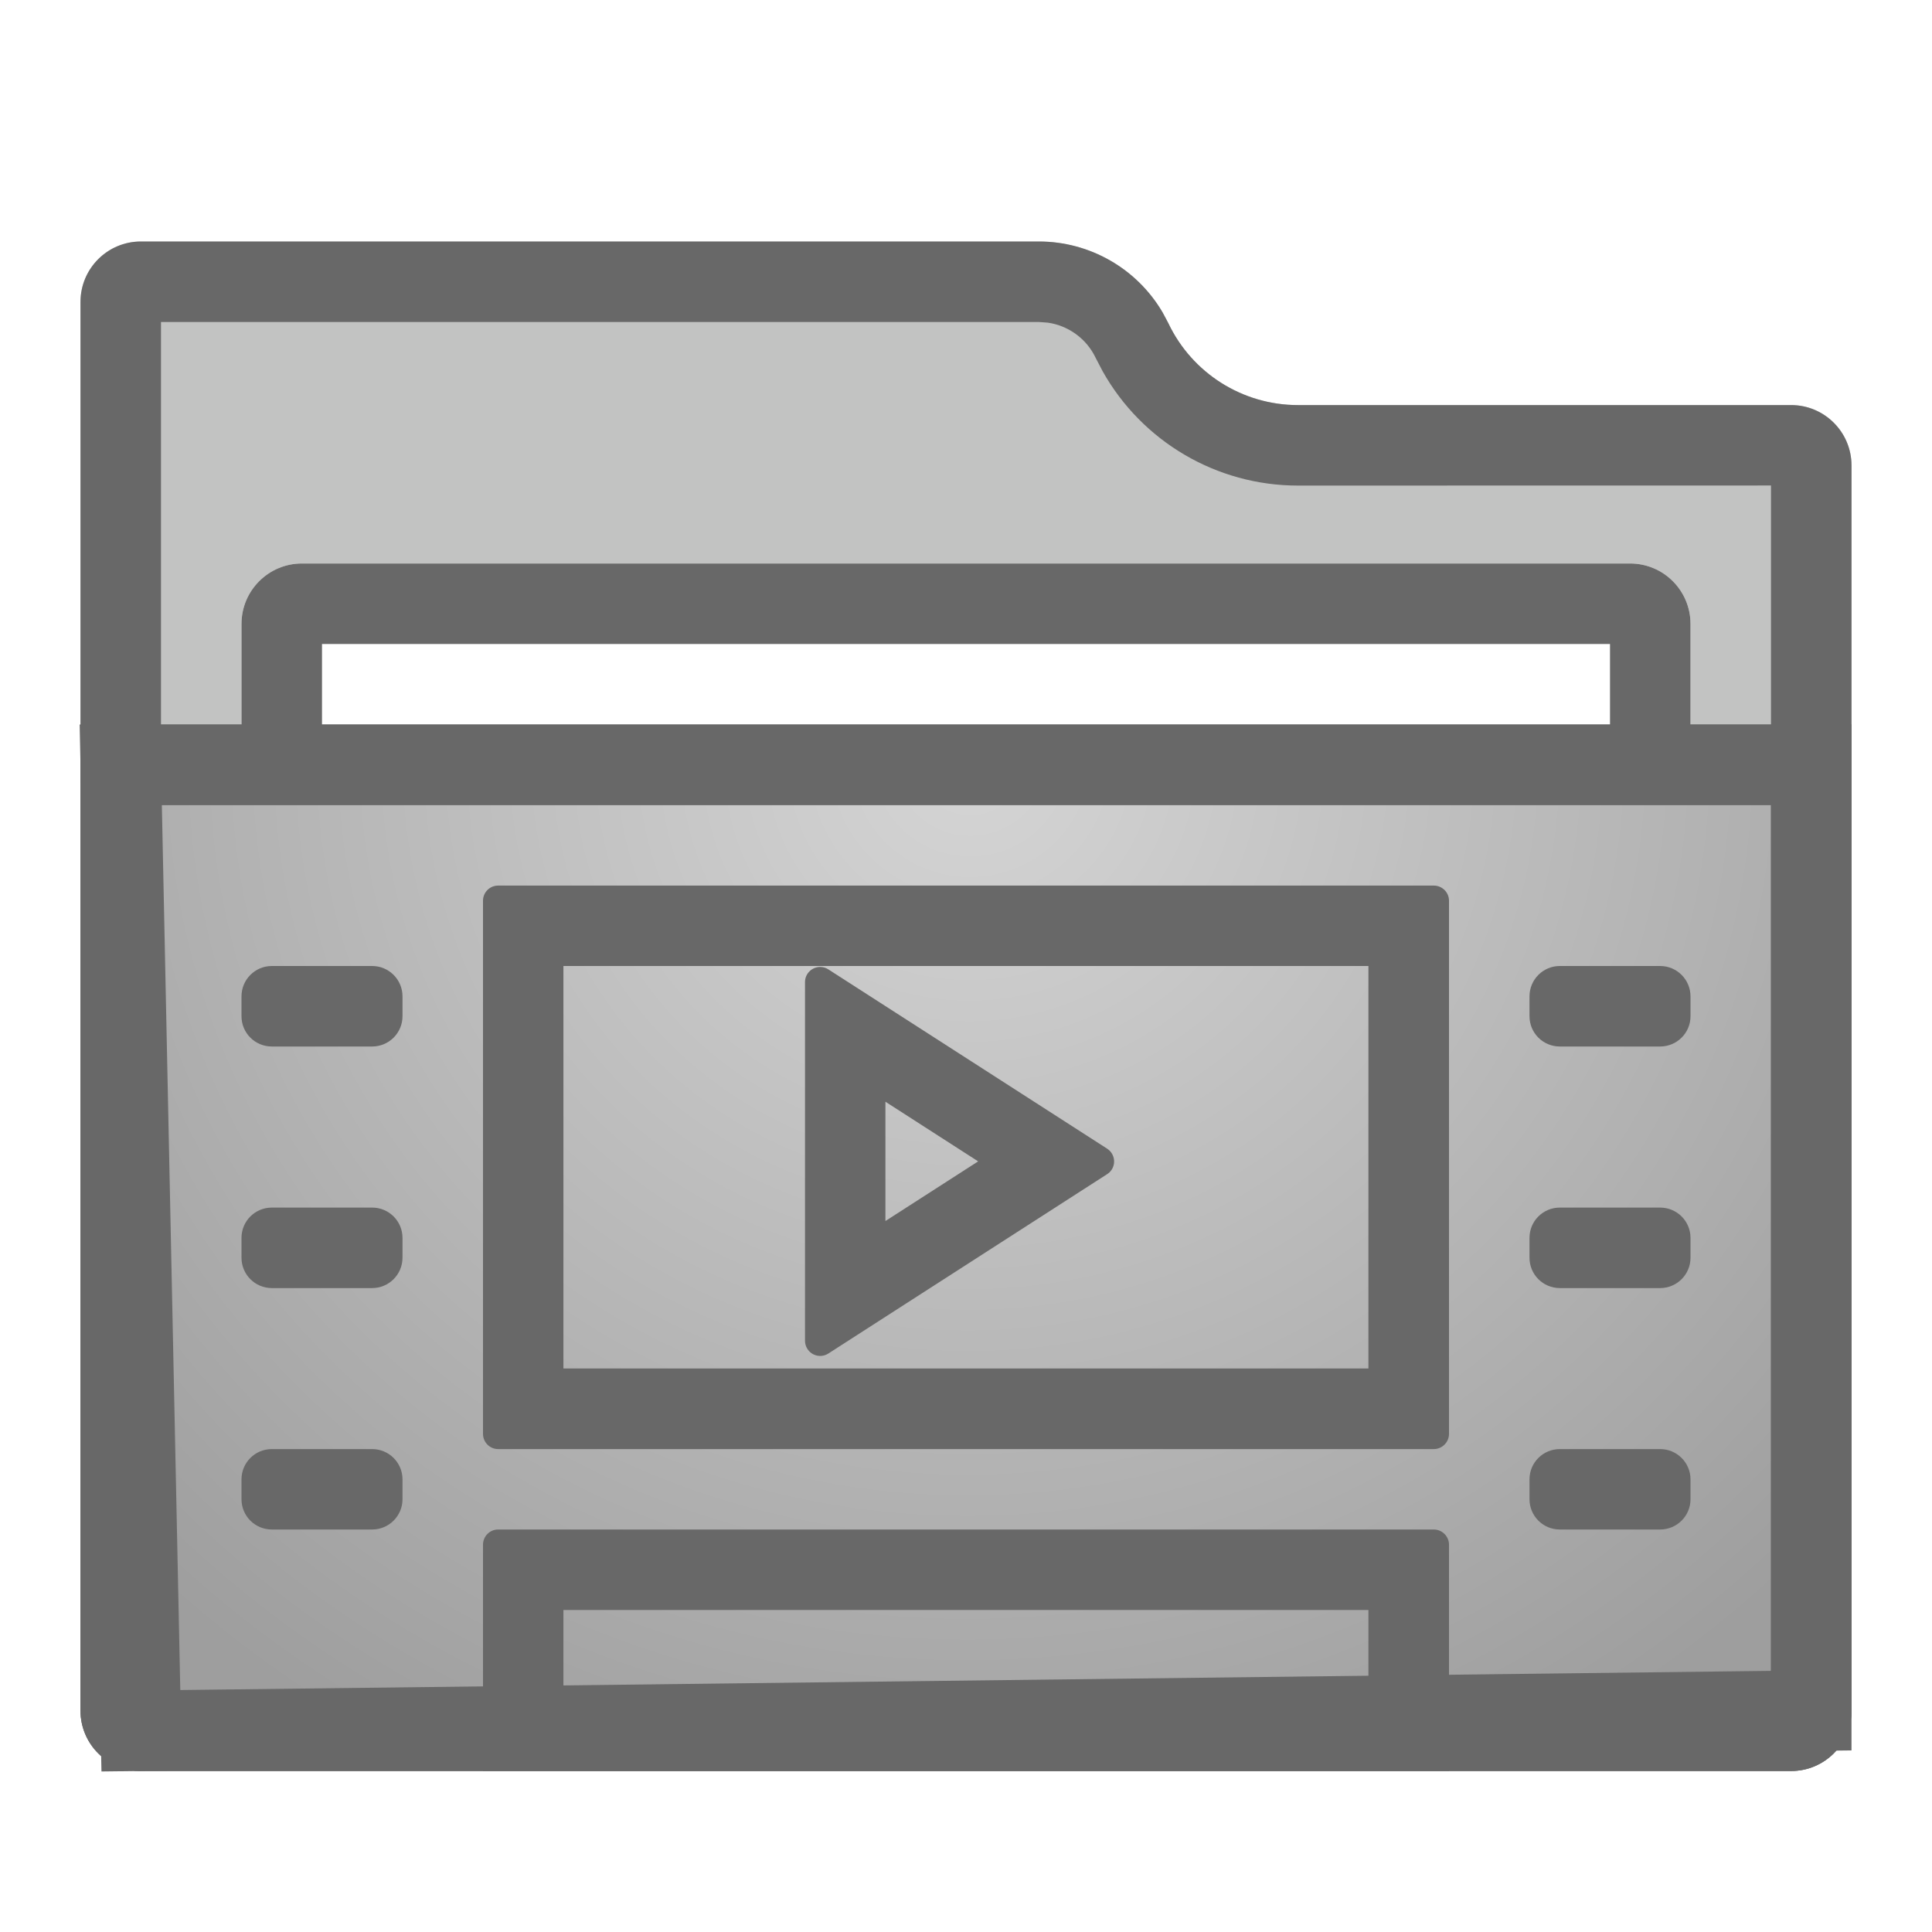 <svg xmlns="http://www.w3.org/2000/svg" width="24" height="24" viewBox="0 0 24 24">
  <defs>
    <filter id="folder-video-stack-a" width="122.7%" height="126.3%" x="-11.4%" y="-13.2%" filterUnits="objectBoundingBox">
      <feOffset in="SourceAlpha" result="shadowOffsetOuter1"/>
      <feGaussianBlur in="shadowOffsetOuter1" result="shadowBlurOuter1" stdDeviation=".5"/>
      <feColorMatrix in="shadowBlurOuter1" result="shadowMatrixOuter1" values="0 0 0 0 0   0 0 0 0 0   0 0 0 0 0  0 0 0 0.15 0"/>
      <feMerge>
        <feMergeNode in="shadowMatrixOuter1"/>
        <feMergeNode in="SourceGraphic"/>
      </feMerge>
    </filter>
    <radialGradient id="folder-video-stack-b" cx="50%" cy="0%" r="116.909%" fx="50%" fy="0%" gradientTransform="matrix(.062 .995 -.588 .104 .469 -.497)">
      <stop offset="0%" stop-color="#D5D5D5"/>
      <stop offset="100%" stop-color="#9E9E9E"/>
    </radialGradient>
  </defs>
  <g fill="none" fill-rule="evenodd">
    <g filter="url(#folder-video-stack-a)" transform="translate(1 3)">
      <path fill="#C2C3C2" d="M13.514,1.016 C13.81,1.637 14.436,2.032 15.123,2.032 L21.25,2.032 C21.664,2.032 22,2.368 22,2.782 L22,18.25 C22,18.664 21.664,19 21.25,19 L0.75,19 C0.336,19 5.07265313e-17,18.664 0,18.25 L0,0.75 C-5.07265313e-17,0.336 0.336,7.6089797e-17 0.75,0 L11.905,0 C12.592,2.20521252e-15 13.218,0.395 13.514,1.016 Z"/>
      <path fill="#686868" d="M11.905,0 C12.539,0 13.122,0.337 13.44,0.877 L13.514,1.016 C13.81,1.637 14.436,2.032 15.123,2.032 L21.25,2.032 C21.664,2.032 22,2.368 22,2.782 L22,18.25 C22,18.664 21.664,19 21.25,19 L0.75,19 C0.336,19 0,18.664 0,18.25 L0,0.75 C0,0.336 0.336,0 0.75,0 L11.905,0 Z M1,18 L21,18 L21,3.031 L15.123,3.032 C14.113,3.032 13.188,2.485 12.698,1.613 L12.611,1.446 C12.498,1.208 12.273,1.045 12.016,1.008 L11.905,1 L1,1 L1,18 Z"/>
      <path fill="#FFF" d="M2.75,4 L19.25,4 C19.664,4 20,4.336 20,4.75 L20,11.25 C20,11.664 19.664,12 19.25,12 L2.75,12 C2.336,12 2,11.664 2,11.25 L2,4.75 C2,4.336 2.336,4 2.75,4 Z"/>
      <path fill="#686868" fill-rule="nonzero" d="M19.25,4 C19.664,4 20,4.336 20,4.75 L20,11.25 C20,11.664 19.664,12 19.25,12 L2.75,12 C2.336,12 2,11.664 2,11.25 L2,4.75 C2,4.336 2.336,4 2.75,4 L19.25,4 Z M19,5 L3,5 L3,11 L19,11 L19,5 Z"/>
      <path fill="url(#folder-video-stack-b)" stroke="#686868" d="M21.5,6.5 L21.5,18.25 L0.75,18.5 L0.5,6.5 L21.5,6.5 Z"/>
      <path fill="#686868" fill-rule="nonzero" d="M22,6 L22,18.25 C22,18.664 21.664,19 21.25,19 L0.75,19 C0.336,19 0,18.664 0,18.25 L0,6 L22,6 Z M21,7 L1,7 L1,18 L21,18 L21,7 Z"/>
    </g>
    <g fill="#686868" fill-rule="nonzero" transform="translate(2.626 10.748)">
      <path d="M15.185,8.252 C15.289,8.252 15.374,8.337 15.374,8.441 L15.374,11.252 L3.374,11.252 L3.374,8.441 C3.374,8.337 3.458,8.252 3.562,8.252 L15.185,8.252 Z M14.373,9.252 L4.373,9.252 L4.373,10.252 L14.373,10.252 L14.373,9.252 Z M1.997,7.253 C2.205,7.253 2.374,7.421 2.374,7.629 L2.374,7.876 C2.374,8.084 2.205,8.252 1.997,8.252 L0.751,8.252 C0.542,8.252 0.374,8.084 0.374,7.876 L0.374,7.629 C0.374,7.421 0.542,7.253 0.751,7.253 L1.997,7.253 Z M17.997,7.253 C18.205,7.253 18.374,7.421 18.374,7.629 L18.374,7.876 C18.374,8.084 18.205,8.252 17.997,8.252 L16.751,8.252 C16.542,8.252 16.374,8.084 16.374,7.876 L16.374,7.629 C16.374,7.421 16.542,7.253 16.751,7.253 L17.997,7.253 Z M15.185,0.253 C15.289,0.253 15.374,0.337 15.374,0.441 L15.374,7.064 C15.374,7.168 15.289,7.253 15.185,7.253 L3.562,7.253 C3.458,7.253 3.374,7.168 3.374,7.064 L3.374,0.441 C3.374,0.337 3.458,0.253 3.562,0.253 L15.185,0.253 Z M14.373,1.252 L4.373,1.252 L4.373,6.252 L14.373,6.252 L14.373,1.252 Z M1.997,4.253 C2.205,4.253 2.374,4.421 2.374,4.629 L2.374,4.876 C2.374,5.084 2.205,5.253 1.997,5.253 L0.751,5.253 C0.542,5.253 0.374,5.084 0.374,4.876 L0.374,4.629 C0.374,4.421 0.542,4.253 0.751,4.253 L1.997,4.253 Z M17.997,4.253 C18.205,4.253 18.374,4.421 18.374,4.629 L18.374,4.876 C18.374,5.084 18.205,5.253 17.997,5.253 L16.751,5.253 C16.542,5.253 16.374,5.084 16.374,4.876 L16.374,4.629 C16.374,4.421 16.542,4.253 16.751,4.253 L17.997,4.253 Z M1.997,1.252 C2.205,1.252 2.374,1.421 2.374,1.629 L2.374,1.876 C2.374,2.084 2.205,2.252 1.997,2.252 L0.751,2.252 C0.542,2.252 0.374,2.084 0.374,1.876 L0.374,1.629 C0.374,1.421 0.542,1.252 0.751,1.252 L1.997,1.252 Z M17.997,1.252 C18.205,1.252 18.374,1.421 18.374,1.629 L18.374,1.876 C18.374,2.084 18.205,2.252 17.997,2.252 L16.751,2.252 C16.542,2.252 16.374,2.084 16.374,1.876 L16.374,1.629 C16.374,1.421 16.542,1.252 16.751,1.252 L17.997,1.252 Z"/>
      <path d="M7.562,1.264 C7.598,1.264 7.634,1.274 7.664,1.294 L11.127,3.521 C11.215,3.578 11.24,3.694 11.184,3.782 C11.169,3.804 11.15,3.824 11.127,3.838 L7.664,6.066 C7.577,6.122 7.46,6.097 7.404,6.009 C7.384,5.979 7.374,5.943 7.374,5.907 L7.374,1.452 C7.374,1.348 7.458,1.264 7.562,1.264 Z M8.373,2.938 L8.373,4.42 L9.525,3.679 L8.373,2.938 Z"/>
    </g>
  </g>
</svg>
